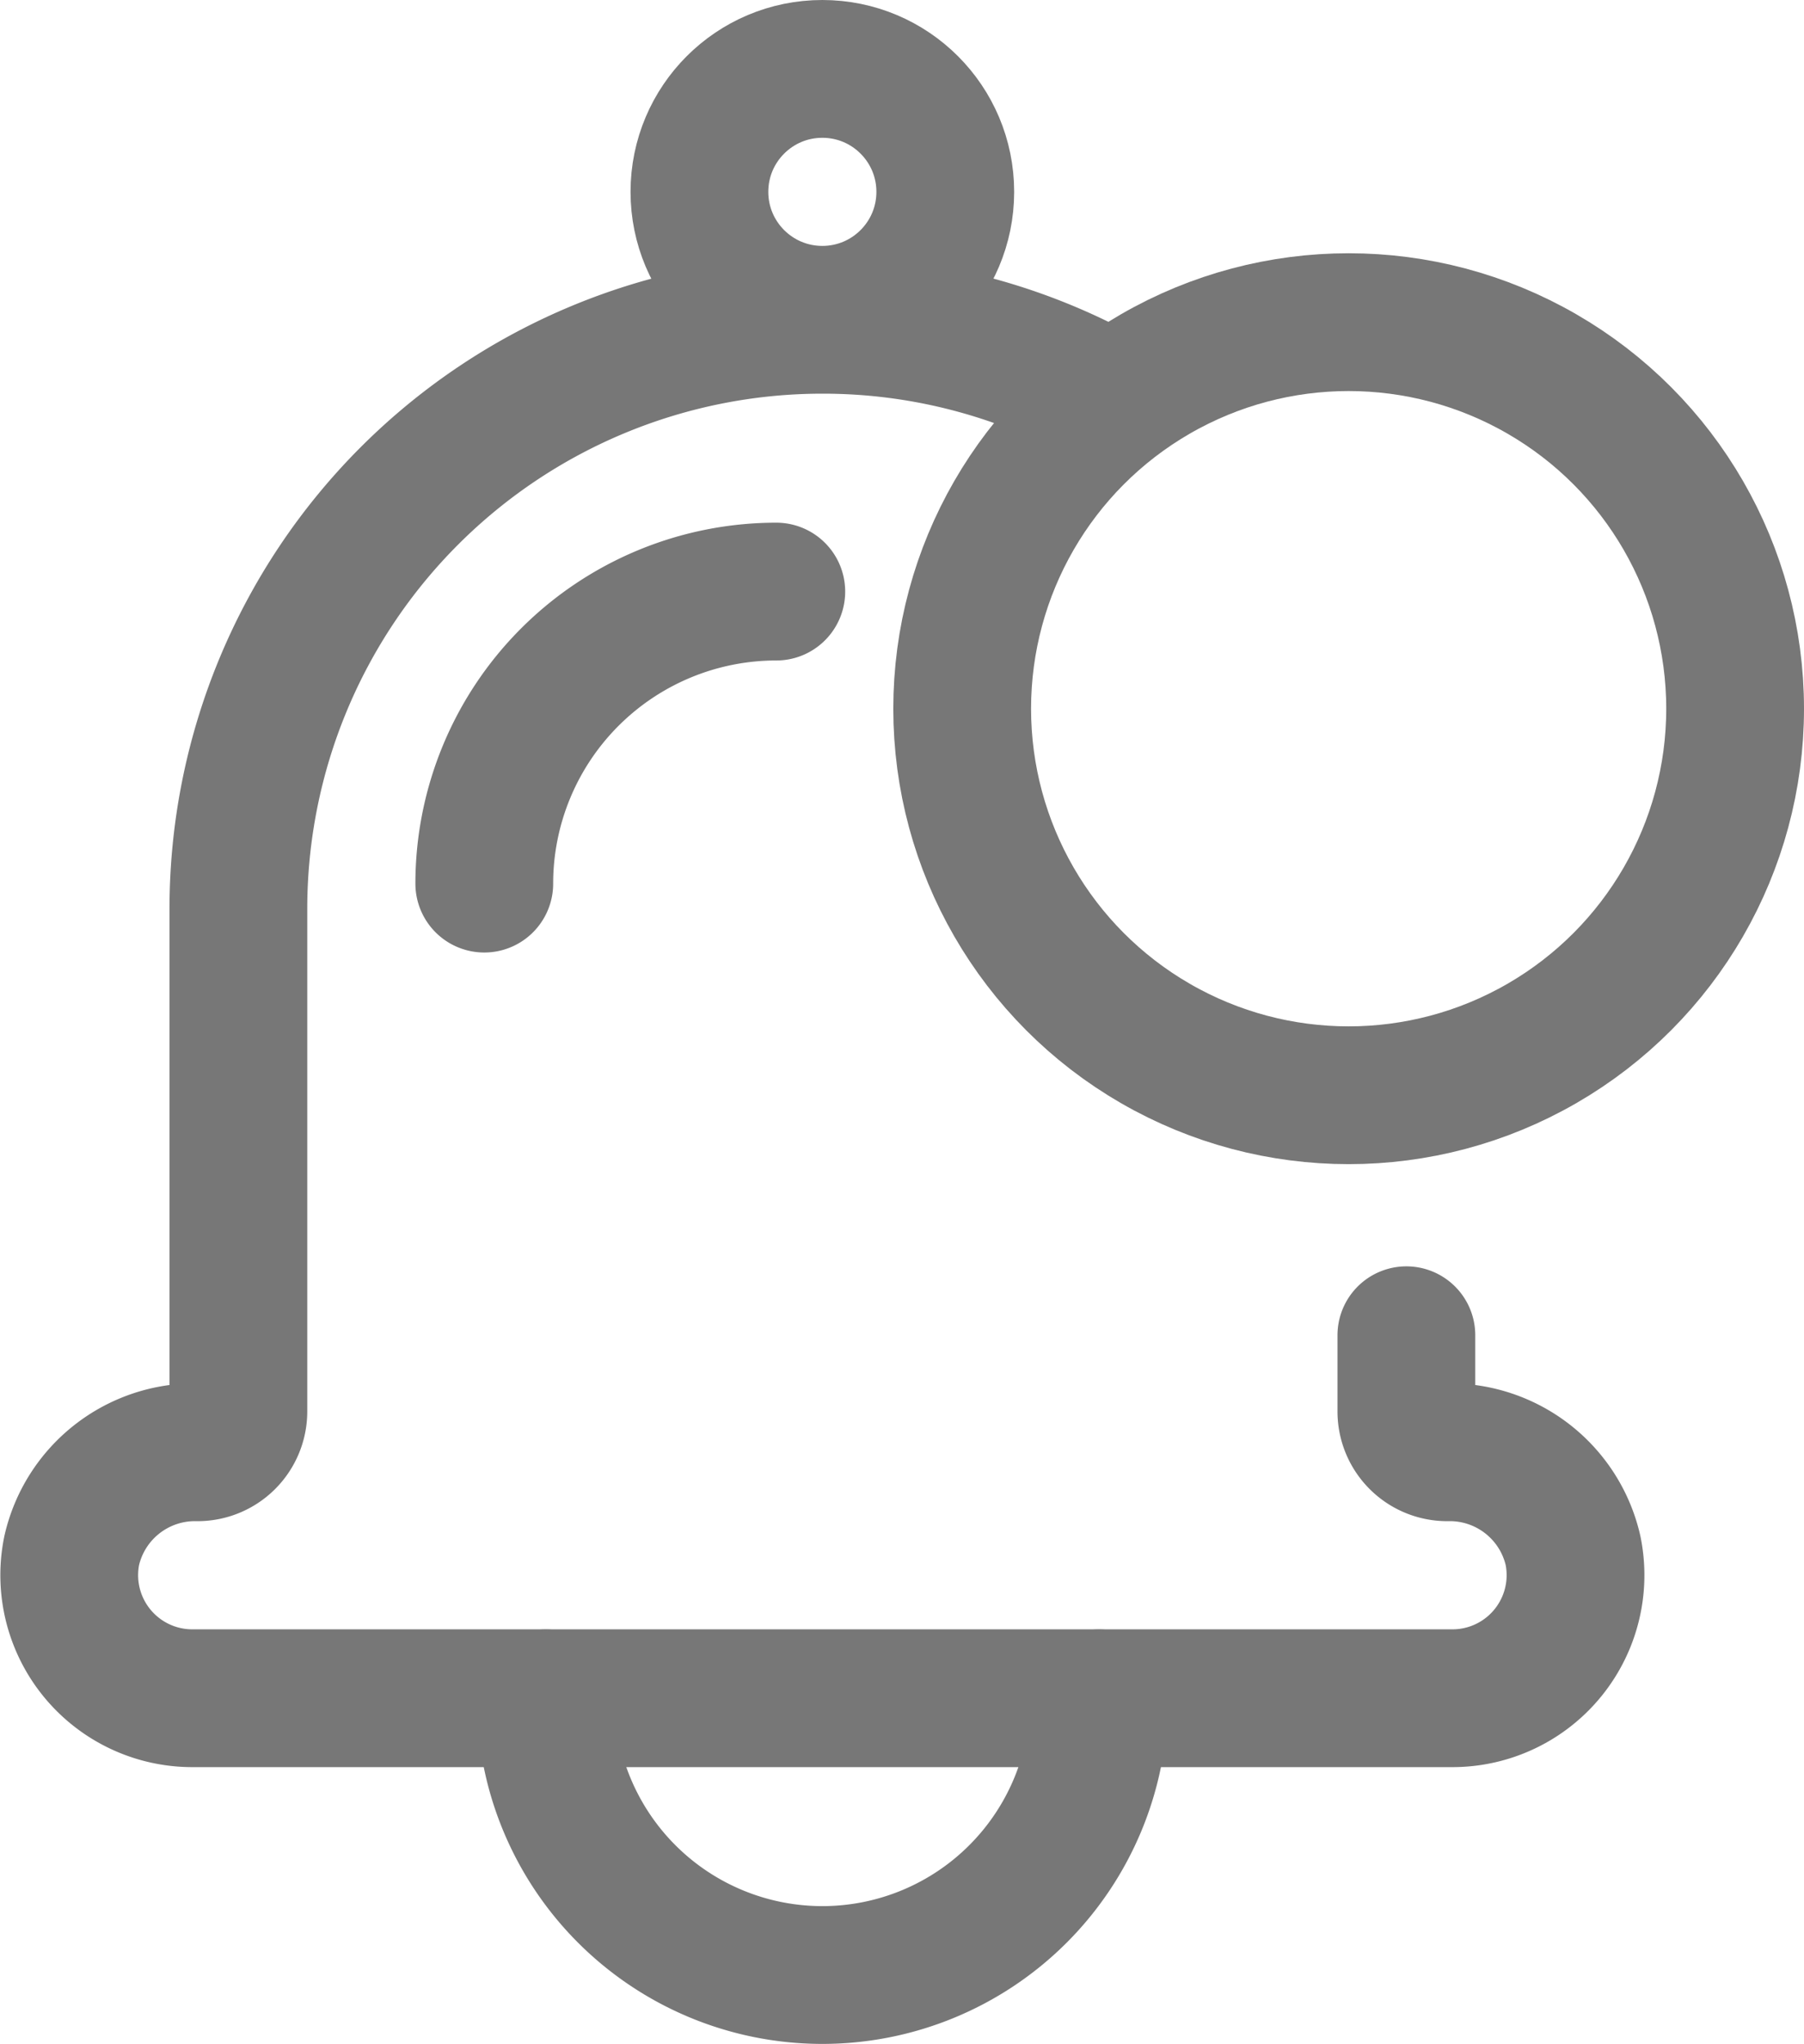 <svg xmlns="http://www.w3.org/2000/svg" width="39.285" height="44.5" viewBox="0 0 39.285 44.5">
  <g id="Grupo_4" data-name="Grupo 4" transform="translate(-870.491 -396.5)">
    <g id="Grupo_3" data-name="Grupo 3" transform="translate(872 398)">
      <path id="Trazado_2" data-name="Trazado 2" d="M894.424,409.117A12.663,12.663,0,0,0,888.4,407.6h0a12.718,12.718,0,0,0-12.718,12.718v10.941a.889.889,0,0,1-.889.889h0a2.753,2.753,0,0,0-2.74,2.138,2.68,2.68,0,0,0,2.625,3.217h27.443a2.68,2.68,0,0,0,2.625-3.217,2.753,2.753,0,0,0-2.74-2.138h0a.889.889,0,0,1-.889-.889V429.6" transform="translate(-872 -402.029)" fill="none" stroke="#777" stroke-linecap="round" stroke-linejoin="round" stroke-width="3"/>
      <circle id="Elipse_1" data-name="Elipse 1" cx="2.677" cy="2.677" r="2.677" transform="translate(13.722)" fill="none" stroke="#777" stroke-linecap="round" stroke-linejoin="round" stroke-width="3"/>
      <path id="Trazado_3" data-name="Trazado 3" d="M901.923,459.121a6.024,6.024,0,0,1-12.048,0" transform="translate(-879.5 -423.645)" fill="none" stroke="#777" stroke-linecap="round" stroke-linejoin="round" stroke-width="3"/>
      <path id="Trazado_4" data-name="Trazado 4" d="M887.569,423.964a6.359,6.359,0,0,1,6.359-6.358" transform="translate(-878.532 -406.226)" fill="none" stroke="#777" stroke-linecap="round" stroke-linejoin="round" stroke-width="3"/>
    </g>
    <circle id="Elipse_2" data-name="Elipse 2" cx="8.416" cy="8.416" r="8.416" transform="translate(891.444 403.514)" fill="none" stroke="#777" stroke-linecap="round" stroke-linejoin="round" stroke-width="3"/>
  </g>
</svg>
